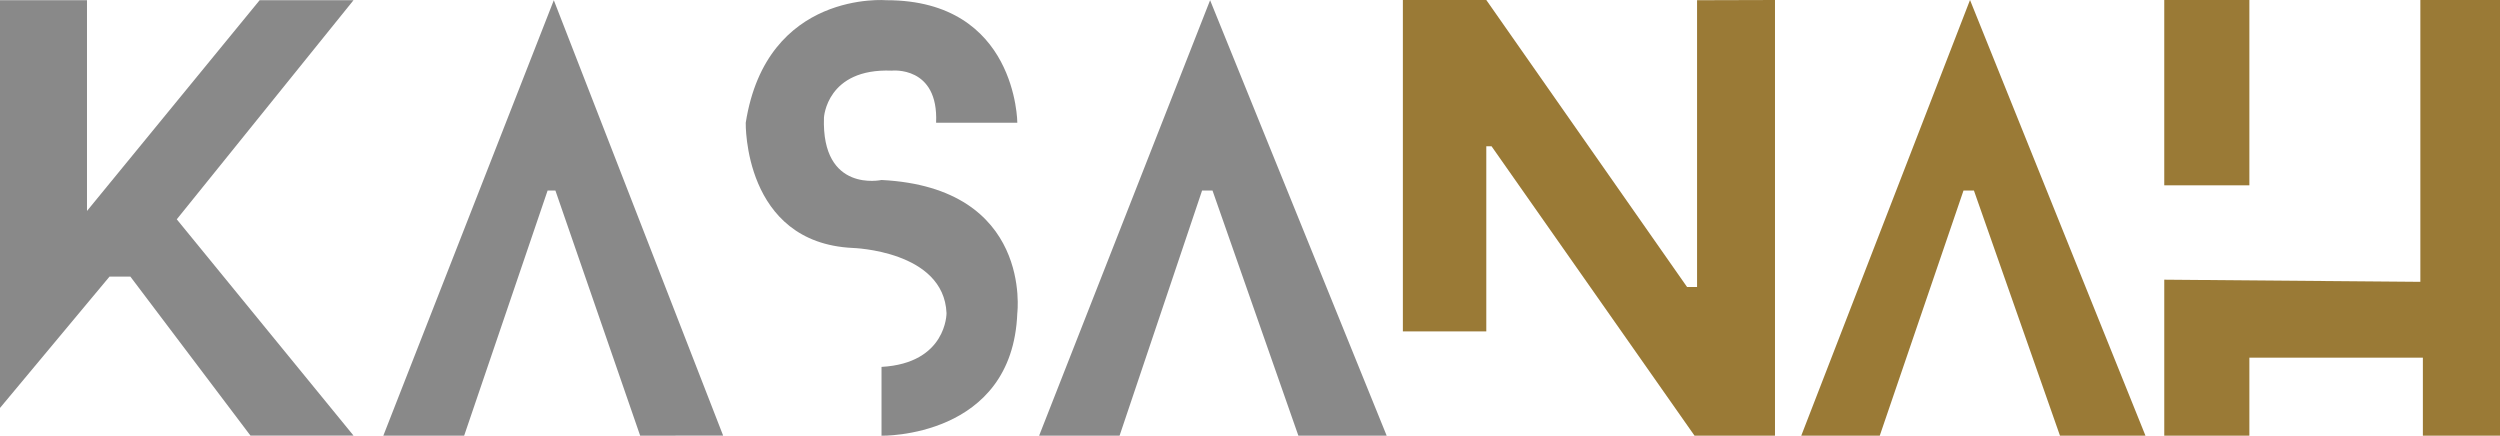 <?xml version="1.0" encoding="UTF-8"?><svg id="Layer_1" xmlns="http://www.w3.org/2000/svg" viewBox="0 0 932.57 162.52"><polygon points="0 .08 32.45 .08 32.45 78.69 96.85 .08 131.87 .08 65.94 81.81 131.87 162.48 93.42 162.48 48.63 103.18 40.85 103.18 0 152.17 0 .08" fill="#898989"/><polygon points="206.59 .08 142.99 162.52 173.14 162.52 204.27 71.08 207.18 71.08 238.8 162.52 269.75 162.48 206.59 .08" fill="#898989"/><path d="M349.2,45.79h30.29S379.35,.08,330.71,.08c0,0-44.74-3.89-52.53,45.72,0,0-.97,44.74,39.88,46.69,0,0,34.04,.97,35.02,24.32,0,0,.14,18.69-24.25,20.05v25.67s48.85,1.04,50.65-45.68c0,0,5.84-46.86-50.65-49.71,0,0-22.44,4.93-21.47-23.28,0,0,.97-18.48,25.29-17.51,0,0,17.51-1.95,16.54,19.45Z" fill="#898989"/><polygon points="451.4 .08 387.62 162.52 417.63 162.52 448.41 71.08 452.3 71.08 484.33 162.52 517.27 162.52 451.4 .08" fill="#898989"/><polygon points="523.31 0 554.43 0 629.33 107.07 633.05 107.07 633.05 .08 662.12 0 662.12 162.52 632.11 162.52 556.38 54.55 554.43 54.55 554.43 123.61 523.31 123.61 523.31 0" fill="#9a7a36"/><polygon points="734.87 0 671.92 162.52 701.2 162.52 732.44 71.08 736.33 71.08 768.43 162.52 800.32 162.52 734.87 0" fill="#9a7a36"/><rect x="807.33" width="31.75" height="69.13" fill="#9a7a36"/><polygon points="807.33 104.33 807.33 162.52 839.08 162.52 839.08 133.42 903.8 133.42 903.8 162.52 932.57 162.52 932.57 0 902.86 0 902.86 105.13 807.33 104.33" fill="#9a7a36"/></svg>